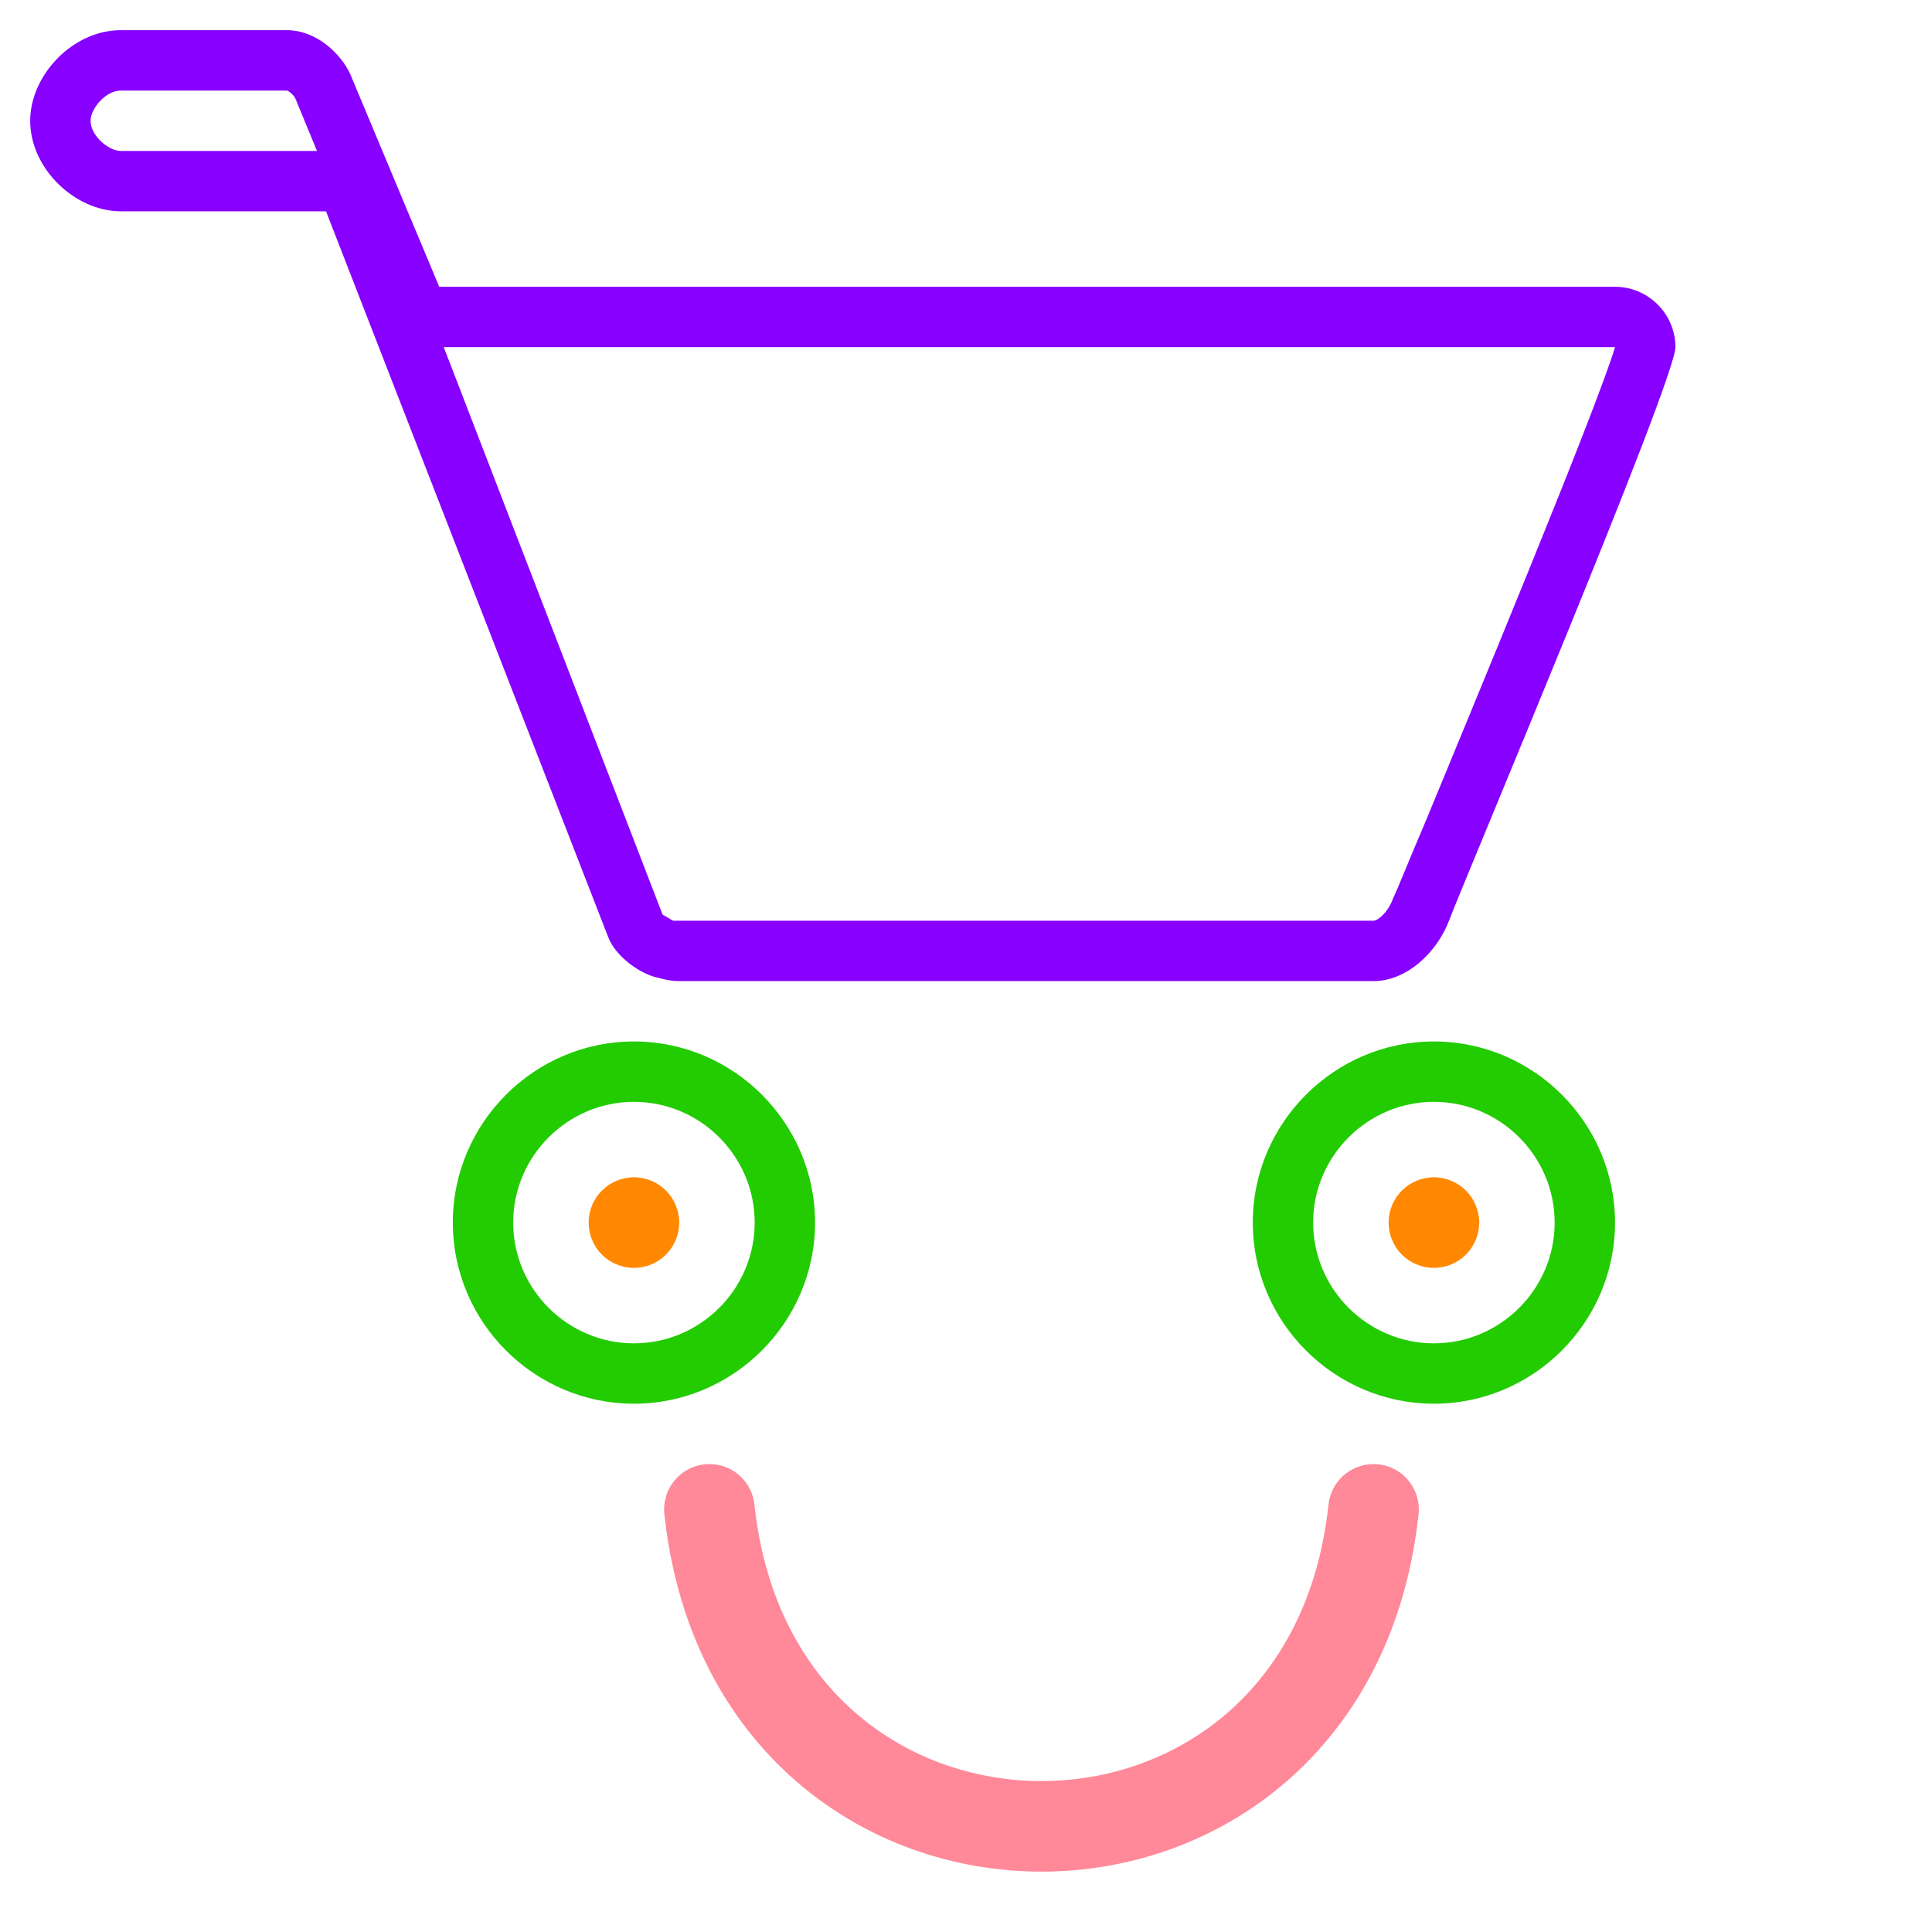 <?xml version="1.0" ?>
<!DOCTYPE svg  PUBLIC '-//W3C//DTD SVG 1.1//EN'  'http://www.w3.org/Graphics/SVG/1.1/DTD/svg11.dtd'>
<svg version="1.1" width="128px" height="128px" viewBox="0 0 128 128" xml:space="preserve" xmlns="http://www.w3.org/2000/svg" xmlns:xlink="http://www.w3.org/1999/xlink">
<g transform="translate(-7,-16)">
<path d="M26,22c0.1,0,0.5,0.3,0.6,0.6L28,26H15c-0.8,0-2-1-2-2c0-0.8,1-2,2-2H26 M114,39  c-1.3,4.3-9.7,24.5-12.5,31.3c-1.2,2.8-1.9,4.6-2.2,5.2C99,76.4,98.3,77,98,77H52c0,0-0.1,0-0.2,0l0,0l-0.2,0  c-0.2-0.1-0.5-0.3-0.7-0.4L36.4,39H114 M26,18H15c-3.2,0-6,3-6,6c0,3.2,3,6,6,6h13.6l18.7,48.1c0.5,1.3,2.2,2.5,3.4,2.7  c0,0,0.6,0.2,1.3,0.2h46c2.2,0,4.2-1.9,5-4c1.1-2.9,15-35.8,15-38s-1.8-4-4-4H36.1l-5.9-14.1C29.6,19.6,28,18,26,18L26,18z" fill="#8800ff" />
<path d="M49,89c4.4,0,8,3.6,8,8s-3.6,8-8,8s-8-3.6-8-8S44.6,89,49,89 M49,85c-6.6,0-12,5.4-12,12s5.4,12,12,12  s12-5.4,12-12S55.6,85,49,85L49,85z" fill="#22cc00" />
<path d="M102,89c4.4,0,8,3.6,8,8s-3.6,8-8,8s-8-3.6-8-8S97.6,89,102,89 M102,85c-6.6,0-12,5.4-12,12s5.4,12,12,12  s12-5.4,12-12S108.6,85,102,85L102,85z" fill="#22cc00" />
<circle cx="49" cy="97" fill="#ff8800" r="3" />
<circle cx="102" cy="97" fill="#ff8800" r="3" />
</g>
<path d="M42,120 C45,148 83,148 86,120" transform="translate(5,-20)" fill-opacity="0" stroke-width="6" stroke-linecap="round" stroke="#ff8899" />
</svg> 